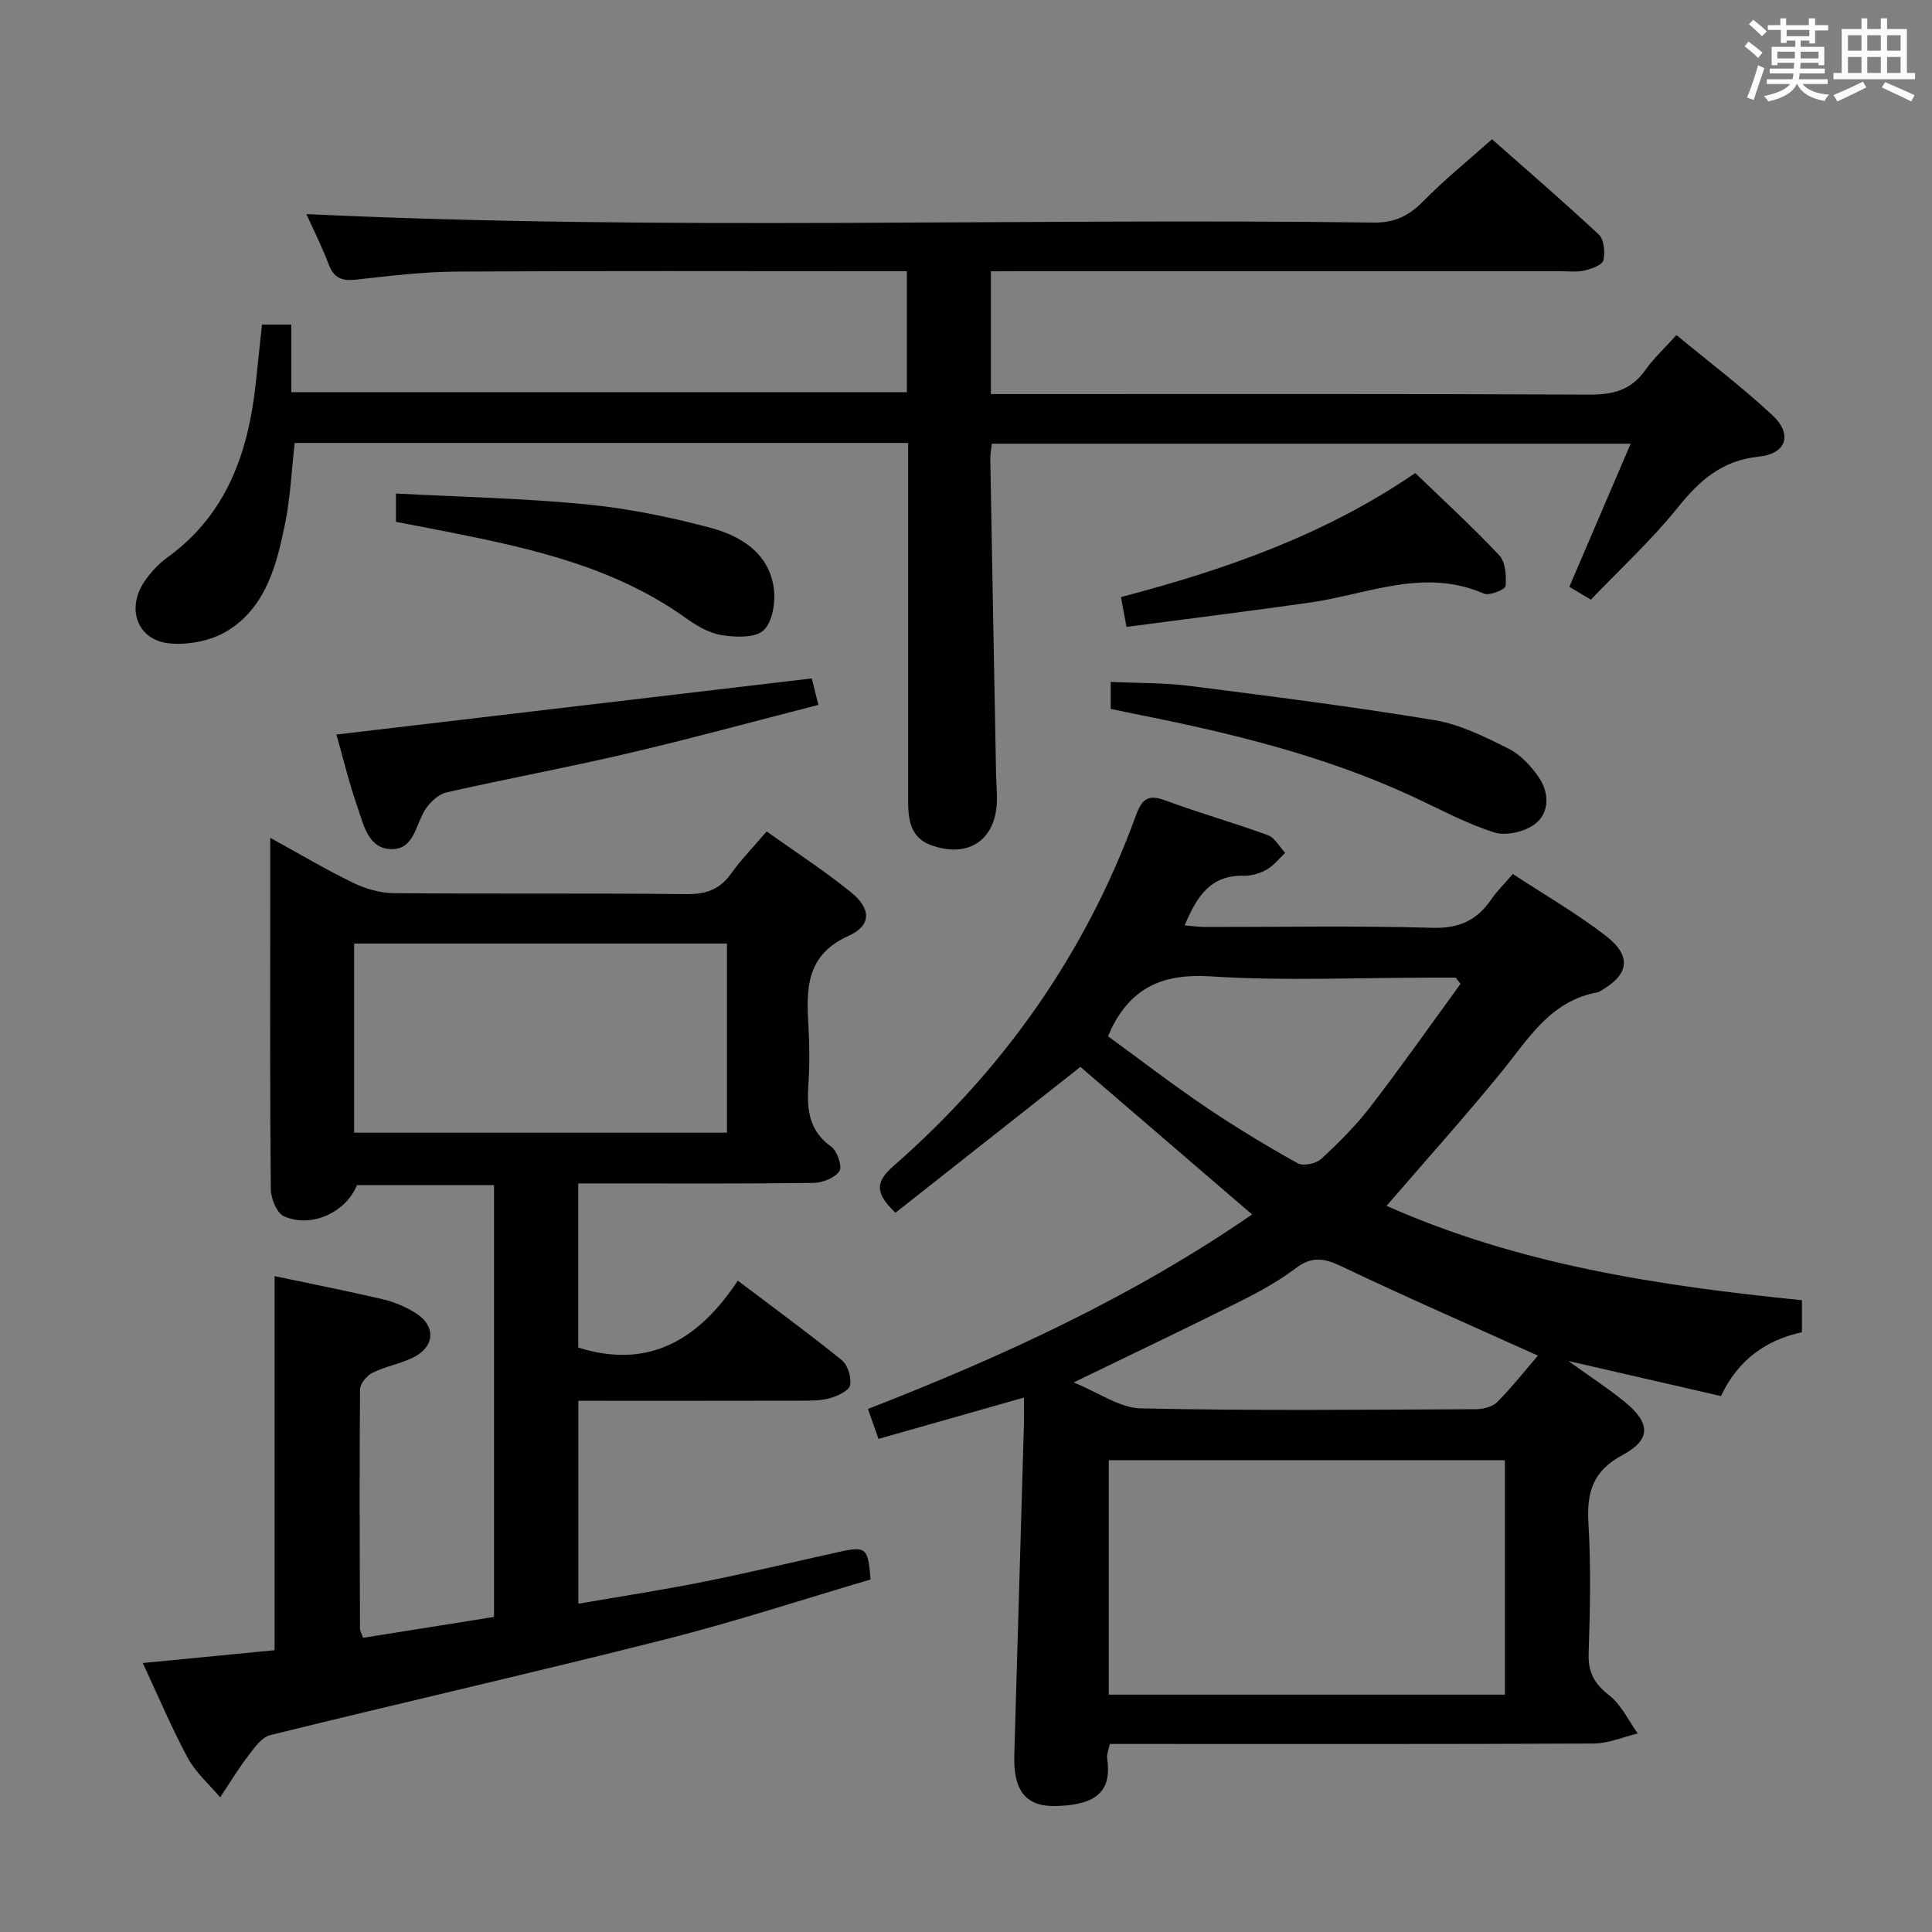 <svg enable-background="new 0 0 400 400" viewBox="0 0 400 400" xmlns="http://www.w3.org/2000/svg"><rect x="0" y="0" width="400" height="400" fill="#808080" stroke="none"/><g fill="#010100"><path d="m287.07 249.66c27.39 12.17 56.38 16.56 86 19.53v6.63c-7.56 1.65-13.29 5.82-16.76 13.22-10.22-2.35-20.18-4.63-31.6-7.26 4.69 3.37 8.29 5.71 11.61 8.41 5.41 4.4 5.6 7.85-.41 11.07-6.15 3.3-7.42 7.7-7.04 14.1.53 8.97.34 18 .04 26.99-.13 3.94 1.22 6.28 4.29 8.68 2.49 1.94 3.96 5.2 5.88 7.87-3.04.72-6.07 2.06-9.12 2.08-31.5.15-63 .09-94.49.09-1.82 0-3.64 0-5.7 0-.22 1.16-.67 2.13-.54 3.01.98 6.69-2.08 9.59-10.49 9.84-6.4.19-8.95-3.18-8.74-10.58.66-22.78 1.34-45.56 1.99-68.35.05-1.82.01-3.64.01-5.64-10.16 2.89-20 5.68-30.12 8.56-.81-2.31-1.39-3.97-2.18-6.2 27.9-10.86 54.83-23.23 79.53-40.27-12.06-10.37-23.88-20.52-35.54-30.55-12.72 10.03-25.55 20.15-38.3 30.2-4.1-3.96-4.32-6.26-.46-9.63 22.83-19.97 39.86-44.09 50.27-72.68 1.24-3.42 2.55-4.37 6.1-3.05 6.99 2.6 14.2 4.62 21.21 7.19 1.44.53 2.39 2.4 3.57 3.66-1.26 1.18-2.37 2.63-3.84 3.46-1.4.79-3.18 1.32-4.77 1.28-6.9-.19-9.73 4.4-12.2 10.27 1.53.12 2.9.33 4.28.33 15.67.02 31.34-.28 46.99.17 5.48.16 9.17-1.48 12.14-5.79 1.21-1.75 2.75-3.27 4.54-5.35 6.56 4.31 13.18 8.13 19.18 12.75 5.56 4.28 4.91 8.12-1.13 11.52-.15.08-.29.19-.45.22-9.86 1.73-14.42 9.72-20.06 16.63-7.55 9.24-15.54 18.14-23.69 27.59zm24.5 101.2c0-16.53 0-32.56 0-48.53-27.57 0-54.76 0-82.01 0v48.53zm-89.28-64.64c5.19 2.09 9.51 5.27 13.91 5.37 23.14.51 46.29.27 69.44.17 1.49-.01 3.4-.51 4.38-1.51 3.11-3.16 5.87-6.66 8.39-9.58-13.75-6.21-27.36-12.14-40.76-18.53-3.55-1.69-6.09-2.06-9.38.43-3.56 2.69-7.55 4.89-11.56 6.89-10.96 5.48-22.03 10.74-34.42 16.76zm7.12-71.67c6.76 4.93 13.32 9.98 20.16 14.61 6.18 4.18 12.58 8.04 19.09 11.68 1.15.64 3.82.09 4.88-.89 3.65-3.37 7.21-6.93 10.23-10.86 6.4-8.32 12.43-16.91 18.62-25.39-.34-.43-.67-.86-1.01-1.29-1.78 0-3.56 0-5.34 0-15.13 0-30.3.72-45.36-.26-9.69-.63-16.23 2.15-20.5 10.65-.13.3-.26.6-.77 1.75z"/><path d="m56.85 264.21c7.21 1.52 14.8 3.01 22.34 4.77 2.39.56 4.78 1.57 6.86 2.87 4.28 2.67 4.01 7.03-.59 9.25-2.68 1.29-5.73 1.82-8.38 3.14-1.17.58-2.53 2.27-2.54 3.46-.14 16.49-.06 32.99-.01 49.48 0 .46.29.92.62 1.91 8.93-1.42 17.89-2.85 27.13-4.32 0-29.88 0-59.46 0-89.4-9.49 0-18.9 0-28.38 0-2.2 5.56-9.43 9.01-15.12 6.44-1.48-.67-2.69-3.66-2.71-5.59-.2-19.33-.12-38.65-.12-57.98 0-4.62 0-9.24 0-14.78 6.18 3.4 11.56 6.6 17.17 9.32 2.57 1.24 5.59 2.12 8.42 2.14 20.16.18 40.32-.03 60.48.2 4.05.05 6.93-.89 9.3-4.19 2.12-2.96 4.68-5.59 7.41-8.79 5.93 4.23 11.92 8.11 17.44 12.58 4.2 3.4 4.32 6.87-.47 9.03-8.81 3.97-8.77 10.83-8.33 18.48.24 4.15.26 8.34-.01 12.49-.33 5.03.14 9.42 4.76 12.71 1.24.88 2.3 4.13 1.67 5.05-.98 1.41-3.5 2.4-5.38 2.43-14.33.19-28.66.11-42.99.11-1.8 0-3.6 0-5.7 0v33.98c14.68 4.61 24.98-1.7 33.04-13.85 7.63 5.77 14.72 10.94 21.52 16.45 1.25 1.01 2.03 3.59 1.72 5.19-.22 1.14-2.53 2.2-4.1 2.66-1.87.55-3.93.54-5.91.55-15.31.04-30.62.02-46.25.02v42.01c8.86-1.53 17.46-2.84 25.98-4.55 9.43-1.88 18.78-4.15 28.17-6.21 5.39-1.18 5.87-.78 6.34 5.75-14.07 4.14-28.22 8.79-42.62 12.43-27.15 6.86-54.47 13.08-81.67 19.79-1.77.44-3.28 2.62-4.54 4.27-2.1 2.75-3.9 5.73-5.82 8.61-2.27-2.7-5.06-5.11-6.7-8.15-3.36-6.23-6.11-12.79-9.32-19.66 9.47-.92 18.33-1.78 27.29-2.65 0-25.7 0-51.23 0-77.45zm16.47-29.7h77.19c0-13.19 0-26.08 0-39.16-25.86 0-51.4 0-77.19 0z"/><path d="m205.15 56.17v25.42h5.99c39.33 0 78.67-.08 118 .11 4.9.02 8.62-.97 11.51-5.08 1.71-2.43 3.94-4.48 6.44-7.25 6.68 5.52 13.56 10.73 19.84 16.57 4.23 3.94 3.02 8-2.82 8.61-7.7.8-12.28 4.97-16.82 10.62-5.4 6.71-11.81 12.6-17.91 18.98-1.74-1.03-3.11-1.85-4.47-2.65 4.21-9.84 8.31-19.41 12.7-29.64-44.47 0-88.15 0-132.25 0-.11.98-.35 2.07-.33 3.16.38 21.81.79 43.61 1.2 65.42.03 1.66.19 3.33.18 4.99-.04 8.36-5.82 12.43-13.7 9.53-4.17-1.54-4.69-5.21-4.69-9.04 0-22.83 0-45.67 0-68.5 0-1.8 0-3.6 0-5.71-42.52 0-84.61 0-127.01 0-.63 5.6-.88 11.23-1.98 16.68-1.73 8.53-3.95 17.26-11.89 22.19-3.35 2.08-8.16 3.03-12.11 2.62-6.58-.68-8.91-7.12-5.18-12.72 1.27-1.9 2.92-3.7 4.77-5.04 12.36-8.93 16.8-21.8 18.34-36.17.42-3.94.84-7.88 1.28-12.07h6.07v14.01h127.45c0-8.35 0-16.44 0-25.06-2.05 0-3.84 0-5.63 0-29.17 0-58.33-.1-87.5.08-6.96.04-13.93.88-20.85 1.66-2.94.33-4.65-.28-5.74-3.17-1.4-3.72-3.21-7.29-4.61-10.4 73.55 3.51 147.26.78 220.94 1.76 4.44.06 7.38-1.43 10.36-4.47 4.3-4.39 9.12-8.27 14.17-12.78 6.78 5.99 14.59 12.7 22.11 19.73 1.1 1.03 1.36 3.7.95 5.34-.25 1-2.48 1.77-3.95 2.11-1.58.37-3.31.14-4.98.14-37.17 0-74.33 0-111.5 0-1.99.02-3.95.02-6.38.02z"/><path d="m168.07 140.46c.33 1.32.76 3.03 1.37 5.48-13.4 3.43-26.45 7-39.62 10.08-12.42 2.91-24.99 5.22-37.43 8.05-1.65.38-3.36 2.02-4.34 3.53-2 3.09-2.29 8.22-6.92 8.21-4.85-.01-5.81-4.94-7.08-8.59-1.79-5.13-3.06-10.45-4.4-15.14 32.88-3.89 65.44-7.73 98.42-11.62z"/><path d="m229.96 146.77c0-2.11 0-3.59 0-5.58 5.52.25 10.97.14 16.31.82 16.93 2.15 33.88 4.3 50.72 7.09 5.29.88 10.41 3.44 15.28 5.87 2.53 1.26 4.76 3.66 6.38 6.05 2.12 3.13 2.17 7.22-.79 9.54-2.1 1.64-6.04 2.57-8.51 1.78-5.96-1.9-11.56-4.97-17.28-7.61-17.76-8.17-36.57-12.81-55.64-16.62-2.09-.41-4.16-.86-6.47-1.34z"/><path d="m233.23 129.79c-.5-2.65-.79-4.25-1.15-6.17 21.46-5.64 42.08-12.78 60.93-25.68 5.84 5.64 11.85 11.12 17.4 17.04 1.3 1.39 1.5 4.26 1.3 6.37-.07.7-3.36 2.05-4.49 1.55-12.38-5.42-24.06.15-35.99 1.85-12.48 1.78-24.98 3.32-38 5.04z"/><path d="m81.98 108.04c0-2.07 0-3.54 0-5.86 13.22.7 26.29.97 39.27 2.23 8.71.84 17.4 2.61 25.86 4.87 6.17 1.65 11.96 5.12 13.06 12.26.45 2.91-.16 7.08-2.02 8.91-1.7 1.66-5.84 1.51-8.73 1.05-2.65-.42-5.3-2.01-7.56-3.63-14.79-10.55-31.98-14.35-49.31-17.79-3.41-.67-6.82-1.31-10.57-2.04z"/></g><path d="m361.2 9.6.8-1c.9.7 1.9 1.4 2.9 2.3l-.9 1.1c-1-1-2-1.8-2.8-2.4zm.5 10.6c.9-2.1 1.6-4.3 2.3-6.7.4.2.8.4 1.3.6-.7 2.1-1.5 4.3-2.2 6.6zm.4-15.2.9-.9c1 .8 2 1.6 2.8 2.4l-1 1c-.9-.9-1.8-1.7-2.7-2.5zm12.5-1.2h1.2v1.4h2.7v1.1h-2.7v2.7h-1.2v-.6h-1.8v1.3h4.9v3.8h-1.2v-.5h-3.7c0 .4-.1.9-.1 1.2h5.1v1h-5.2c0 .5-.1.9-.2 1.2h6v1h-5.2c1.1 1.3 2.9 2 5.5 2.2-.4.4-.7.8-.9 1.3-2.9-.5-4.8-1.6-5.7-3.5h-.1c-.8 1.7-2.7 2.9-5.9 3.6-.2-.4-.6-.8-.9-1.1 2.8-.6 4.6-1.4 5.4-2.5h-4.8v-1h5.3c.1-.3.2-.7.2-1.2h-4.9v-1h5c0-.4 0-.8.1-1.2h-3.5v.5h-1.2v-3.8h4.9v-1.3h-1.8v.5h-1.2v-2.7h-2.7v-1h2.6v-1.4h1.2v1.4h4.7v-1.4zm-6.6 8.3h3.6c0-.4 0-.9 0-1.4h-3.6zm1.9-4.6h4.7v-1.3h-4.7zm6.6 3.2h-3.7v1.4h3.7z" fill="#fbfafc"/><path d="m385.3 3.8h1.3v2.2h2.8v-2.2h1.3v2.2h4.1v9.1h1.7v1.3h-16.9v-1.3h1.7v-9.1h4.1v-2.2zm.4 13.1.7 1.2c-1.8.9-3.8 1.9-6 2.9-.2-.4-.5-.8-.8-1.3 2.3-1 4.3-1.9 6.1-2.8zm-3.1-6.4h2.8v-3.2h-2.8zm0 4.6h2.8v-3.3h-2.8zm4-4.6h2.8v-3.2h-2.8zm0 4.6h2.8v-3.3h-2.8zm3.7 1.9c2.1.9 4.1 1.8 6.1 2.7l-.7 1.3c-2.2-1.1-4.2-2-6.1-2.9zm3.2-9.7h-2.8v3.2h2.8zm-2.8 7.8h2.8v-3.3h-2.8z" fill="#fbfafc"/></svg>